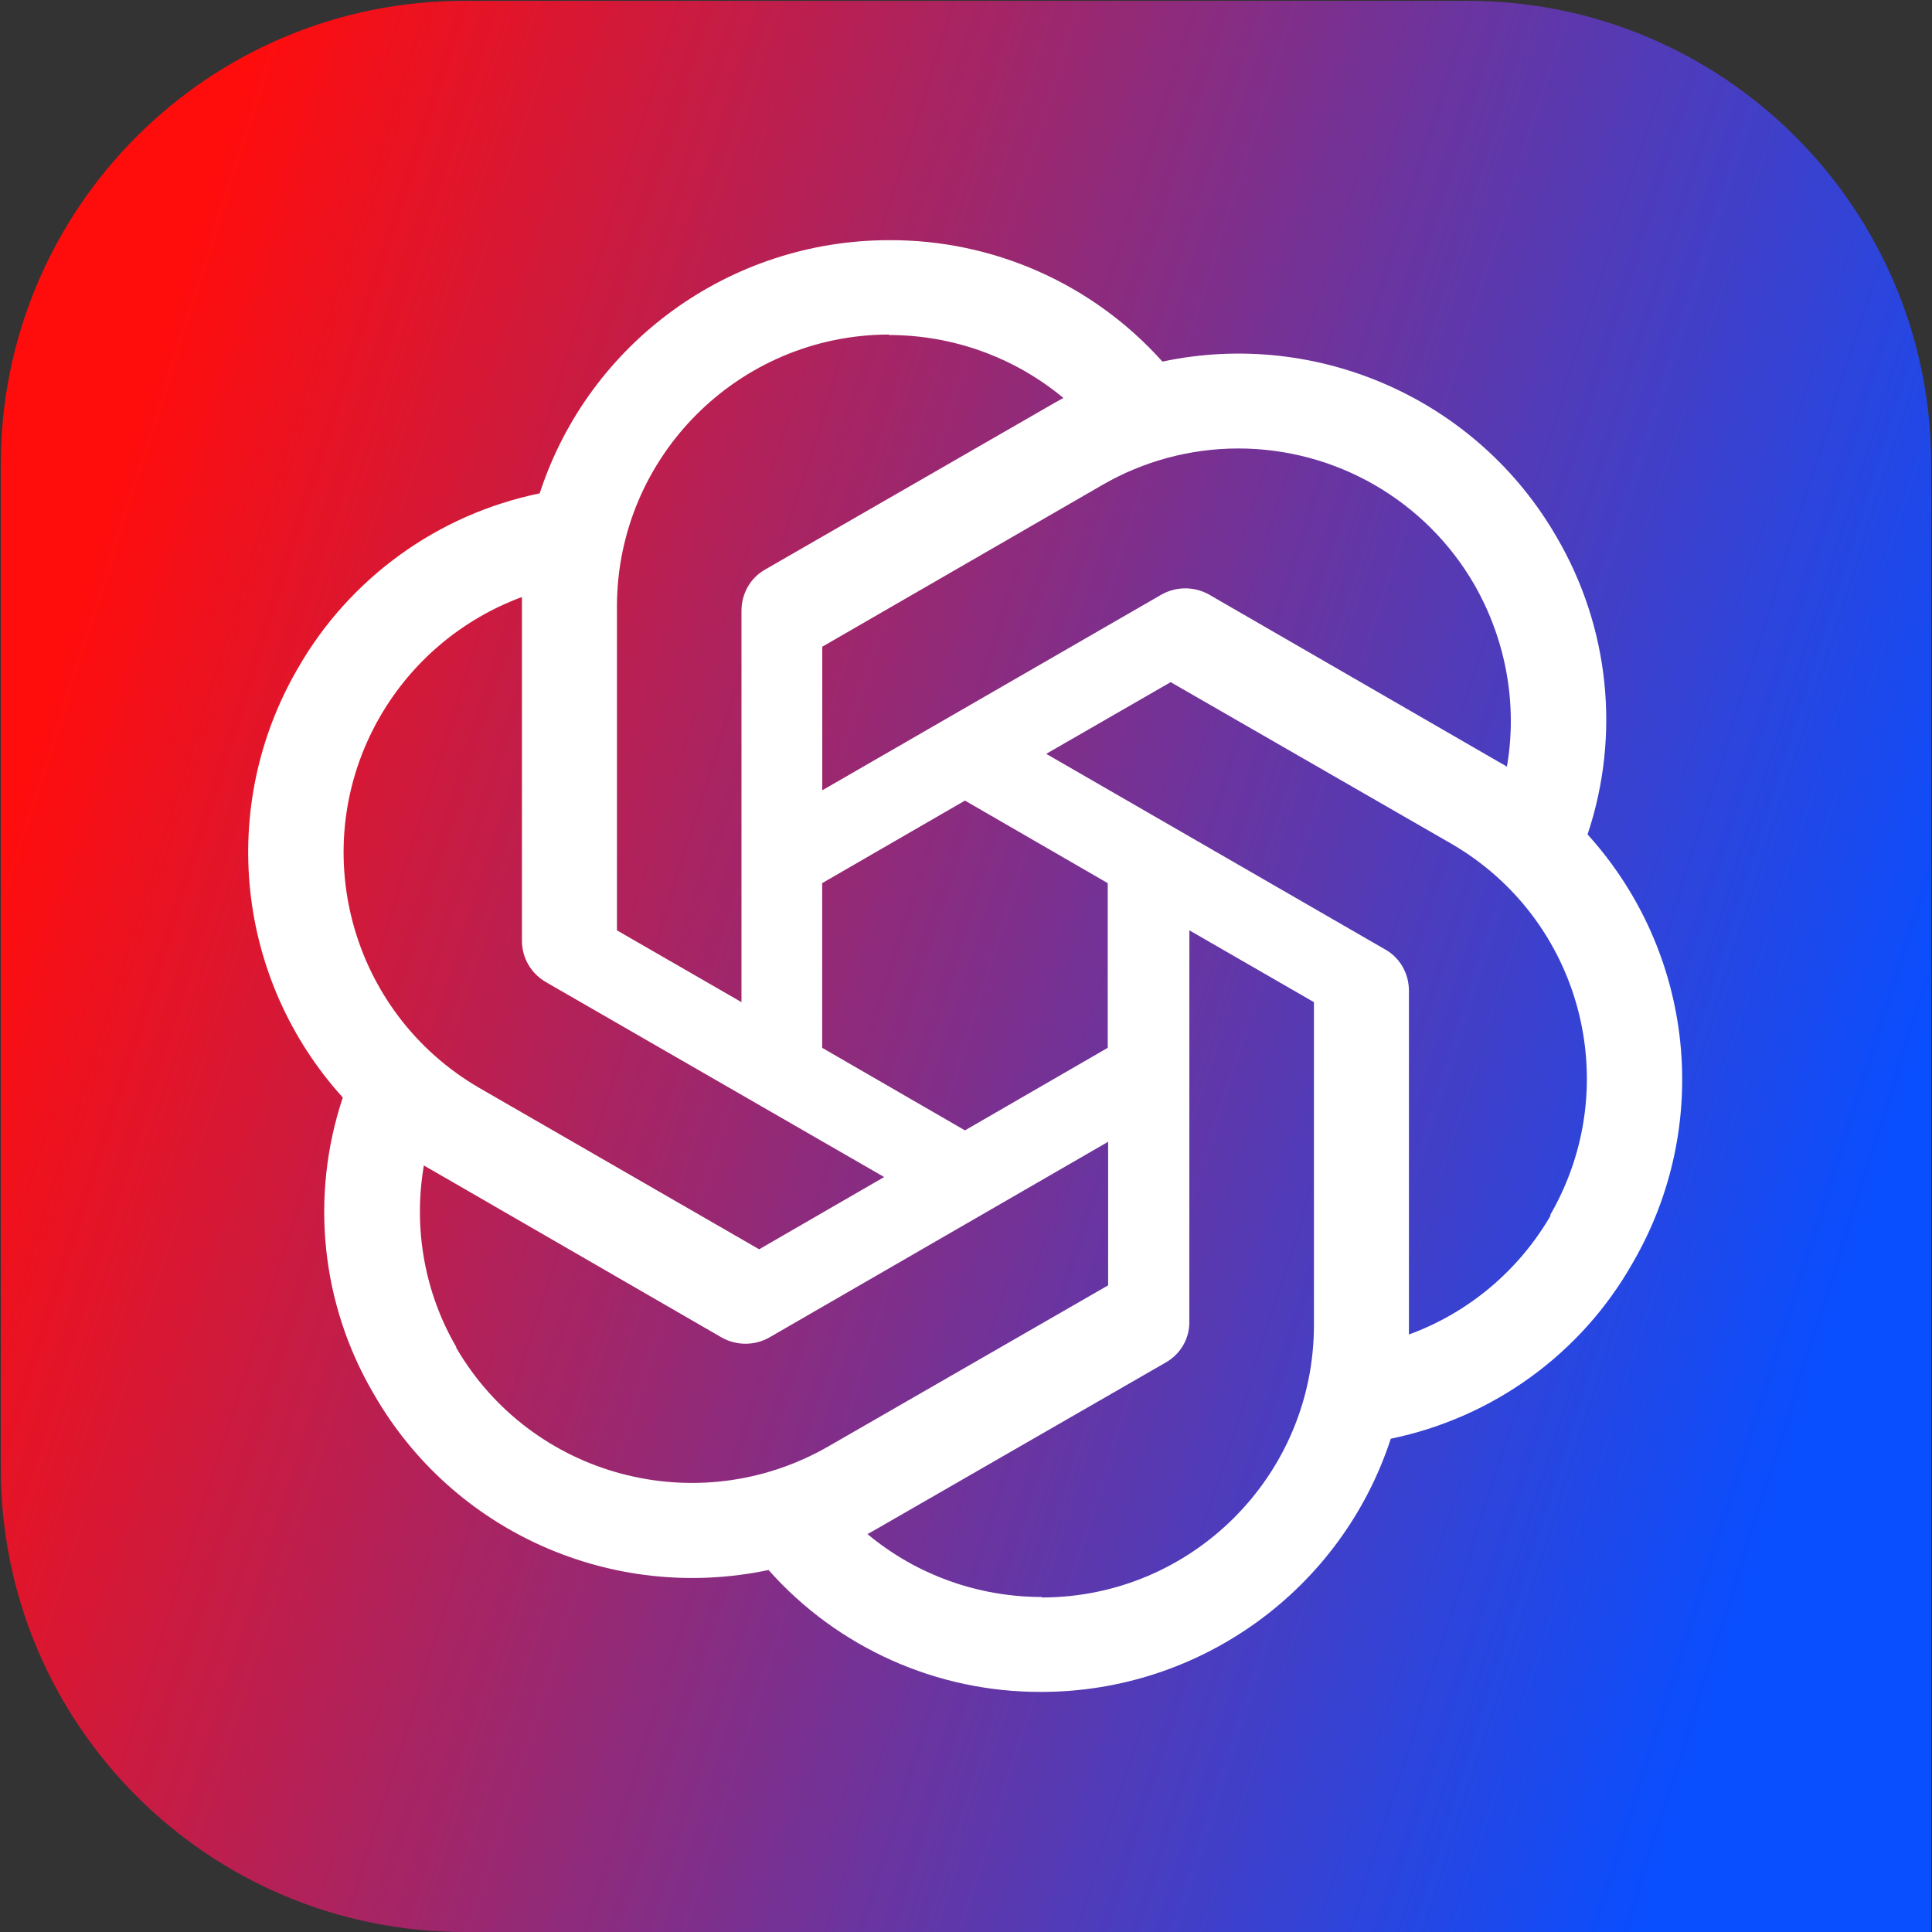 <svg width="180" height="180" viewBox="0 0 180 180" fill="none" xmlns="http://www.w3.org/2000/svg">
<rect x="0" y="0" width="180" height="180" fill="#333333" stroke="none"/>
<g clip-path="url(#clip0_182_5)">
<path d="M0.075 43.272C0.075 19.414 19.414 0.075 43.272 0.075H136.721C160.586 0.075 179.925 19.414 179.925 43.272V180H43.272C19.414 180 0.075 160.661 0.075 136.803V43.272Z" fill="url(#paint0_linear_182_5)"/>
<path d="M82.84 22.377C68.027 22.377 54.868 31.9 50.282 45.965C40.758 47.925 32.536 53.88 27.718 62.319C20.289 75.142 21.987 91.264 31.938 102.254C28.863 111.464 29.918 121.534 34.825 129.875C42.209 142.743 57.067 149.342 71.603 146.274C78.045 153.531 87.299 157.668 97.01 157.631C111.823 157.631 124.982 148.107 129.576 134.042C139.115 132.075 147.322 126.12 152.095 117.696C159.568 104.873 157.87 88.751 147.92 77.753V77.708C150.995 68.499 149.94 58.422 145.032 50.042C137.648 37.219 122.79 30.621 108.299 33.688C101.82 26.446 92.551 22.332 82.84 22.377ZM82.84 31.167L82.795 31.212C88.758 31.212 94.489 33.269 99.075 37.077C98.888 37.167 98.521 37.399 98.252 37.534L71.282 53.065C69.905 53.843 69.082 55.309 69.082 56.91V93.367L57.479 86.678V56.544C57.471 42.546 68.82 31.19 82.84 31.167ZM115.324 41.783C124.421 41.768 132.83 46.608 137.371 54.486C140.304 59.618 141.404 65.618 140.394 71.431C140.207 71.297 139.848 71.11 139.616 70.975L112.653 55.399C111.277 54.621 109.586 54.621 108.209 55.399L76.608 73.631V60.254L102.696 45.187C106.534 42.965 110.888 41.791 115.324 41.783ZM48.628 55.623V87.636C48.628 89.237 49.451 90.658 50.828 91.481L82.376 109.661L70.728 116.394L44.678 101.372C32.559 94.354 28.414 78.86 35.416 66.748C38.386 61.616 43.055 57.681 48.628 55.623ZM109.07 63.554L135.164 78.576C147.322 85.586 151.444 101.065 144.426 113.2L144.471 113.244C141.494 118.377 136.81 122.312 131.267 124.332V92.312C131.267 90.711 130.444 89.244 129.067 88.466L97.474 70.234L109.07 63.554ZM89.903 74.589L103.204 82.279V97.624L89.903 105.314L76.601 97.624V82.279L89.903 74.589ZM110.813 86.678L122.416 93.367V123.456C122.416 137.469 111.045 148.833 97.055 148.833V148.788C91.137 148.788 85.362 146.723 80.82 142.923C81.007 142.833 81.419 142.601 81.643 142.466L108.606 126.943C109.982 126.165 110.85 124.698 110.805 123.097L110.813 86.678ZM103.242 106.377V119.753L77.147 134.776C64.99 141.741 49.496 137.618 42.479 125.521H42.524C39.546 120.434 38.484 114.389 39.494 108.576C39.681 108.711 40.047 108.898 40.272 109.032L67.234 124.609C68.611 125.387 70.302 125.387 71.678 124.609L103.242 106.377Z" fill="white"/>
</g>
<defs>
<linearGradient id="paint0_linear_182_5" x1="-1.43112e-06" y1="79.5" x2="168" y2="132.75" gradientUnits="userSpaceOnUse">
<stop stop-color="#FF0D0D"/>
<stop offset="1" stop-color="#094EFF"/>
</linearGradient>
<clipPath id="clip0_182_5">
<rect width="180" height="180" fill="white"/>
</clipPath>
</defs>
</svg>

